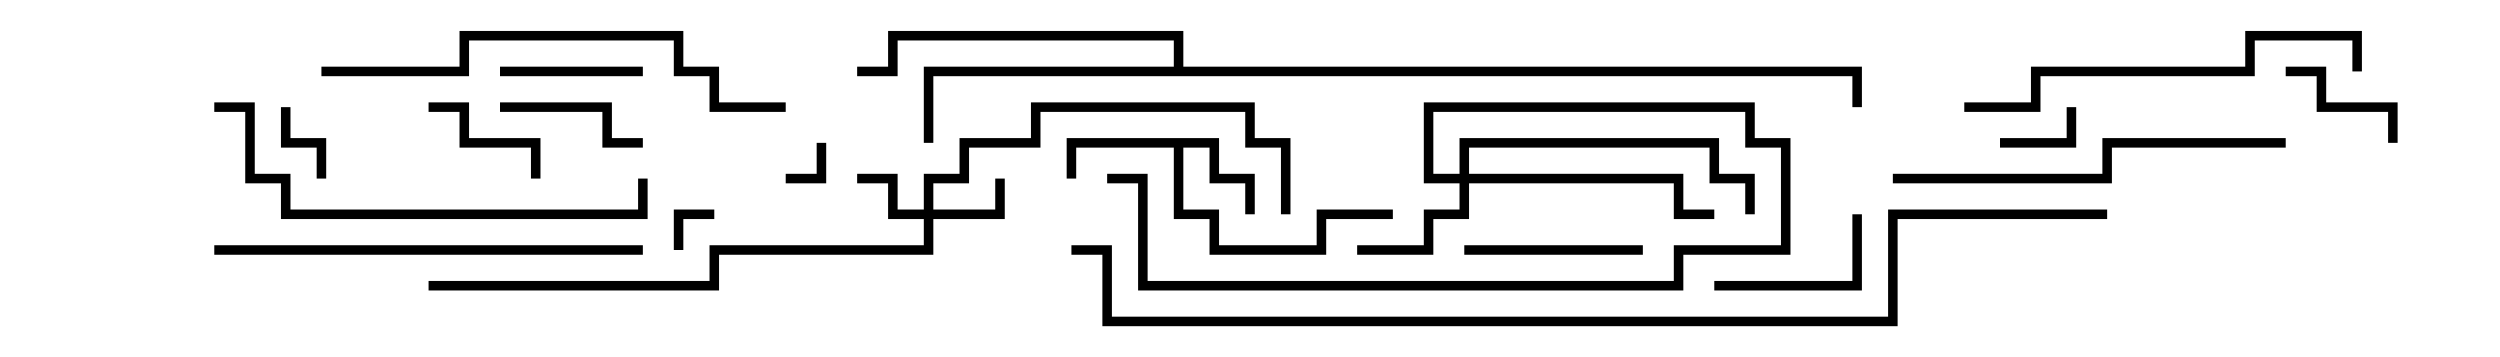 <svg version="1.1" width="105" height="15" xmlns="http://www.w3.org/2000/svg"><path d="M51.2,5.8L51.2,7.3L52.7,7.3L52.7,9L52.3,9L52.3,7.7L50.8,7.7L50.8,6.2L49.7,6.2L49.7,8.8L51.2,8.8L51.2,10.3L55.3,10.3L55.3,8.8L58.5,8.8L58.5,9.2L55.7,9.2L55.7,10.7L50.8,10.7L50.8,9.2L49.3,9.2L49.3,6.2L45.2,6.2L45.2,7.5L44.8,7.5L44.8,5.8z" stroke="none"/><path d="M49.3,2.8L49.3,1.7L37.7,1.7L37.7,3.2L36,3.2L36,2.8L37.3,2.8L37.3,1.3L49.7,1.3L49.7,2.8L78.2,2.8L78.2,4.5L77.8,4.5L77.8,3.2L39.2,3.2L39.2,6L38.8,6L38.8,2.8z" stroke="none"/><path d="M38.8,8.8L38.8,7.3L40.3,7.3L40.3,5.8L43.3,5.8L43.3,4.3L52.7,4.3L52.7,5.8L54.2,5.8L54.2,9L53.8,9L53.8,6.2L52.3,6.2L52.3,4.7L43.7,4.7L43.7,6.2L40.7,6.2L40.7,7.7L39.2,7.7L39.2,8.8L41.8,8.8L41.8,7.5L42.2,7.5L42.2,9.2L39.2,9.2L39.2,10.7L30.2,10.7L30.2,12.2L18,12.2L18,11.8L29.8,11.8L29.8,10.3L38.8,10.3L38.8,9.2L37.3,9.2L37.3,7.7L36,7.7L36,7.3L37.7,7.3L37.7,8.8z" stroke="none"/><path d="M61.3,7.3L61.3,5.8L72.2,5.8L72.2,7.3L73.7,7.3L73.7,9L73.3,9L73.3,7.7L71.8,7.7L71.8,6.2L61.7,6.2L61.7,7.3L70.7,7.3L70.7,8.8L72,8.8L72,9.2L70.3,9.2L70.3,7.7L61.7,7.7L61.7,9.2L60.2,9.2L60.2,10.7L57,10.7L57,10.3L59.8,10.3L59.8,8.8L61.3,8.8L61.3,7.7L59.8,7.7L59.8,4.3L73.7,4.3L73.7,5.8L75.2,5.8L75.2,10.7L70.7,10.7L70.7,12.2L47.8,12.2L47.8,7.7L46.5,7.7L46.5,7.3L48.2,7.3L48.2,11.8L70.3,11.8L70.3,10.3L74.8,10.3L74.8,6.2L73.3,6.2L73.3,4.7L60.2,4.7L60.2,7.3z" stroke="none"/><path d="M28.7,10.5L28.3,10.5L28.3,8.8L30,8.8L30,9.2L28.7,9.2z" stroke="none"/><path d="M34.3,6L34.7,6L34.7,7.7L33,7.7L33,7.3L34.3,7.3z" stroke="none"/><path d="M84,6.2L84,5.8L86.8,5.8L86.8,4.5L87.2,4.5L87.2,6.2z" stroke="none"/><path d="M11.8,4.5L12.2,4.5L12.2,5.8L13.7,5.8L13.7,7.5L13.3,7.5L13.3,6.2L11.8,6.2z" stroke="none"/><path d="M22.7,7.5L22.3,7.5L22.3,6.2L19.3,6.2L19.3,4.7L18,4.7L18,4.3L19.7,4.3L19.7,5.8L22.7,5.8z" stroke="none"/><path d="M96,3.2L96,2.8L97.7,2.8L97.7,4.3L100.7,4.3L100.7,6L100.3,6L100.3,4.7L97.3,4.7L97.3,3.2z" stroke="none"/><path d="M21,3.2L21,2.8L27,2.8L27,3.2z" stroke="none"/><path d="M21,4.7L21,4.3L25.7,4.3L25.7,5.8L27,5.8L27,6.2L25.3,6.2L25.3,4.7z" stroke="none"/><path d="M72,12.2L72,11.8L77.8,11.8L77.8,9L78.2,9L78.2,12.2z" stroke="none"/><path d="M69,10.3L69,10.7L61.5,10.7L61.5,10.3z" stroke="none"/><path d="M96,5.8L96,6.2L88.7,6.2L88.7,7.7L79.5,7.7L79.5,7.3L88.3,7.3L88.3,5.8z" stroke="none"/><path d="M82.5,4.7L82.5,4.3L85.3,4.3L85.3,2.8L94.3,2.8L94.3,1.3L99.2,1.3L99.2,3L98.8,3L98.8,1.7L94.7,1.7L94.7,3.2L85.7,3.2L85.7,4.7z" stroke="none"/><path d="M27,10.3L27,10.7L9,10.7L9,10.3z" stroke="none"/><path d="M9,4.7L9,4.3L10.7,4.3L10.7,7.3L12.2,7.3L12.2,8.8L26.8,8.8L26.8,7.5L27.2,7.5L27.2,9.2L11.8,9.2L11.8,7.7L10.3,7.7L10.3,4.7z" stroke="none"/><path d="M13.5,3.2L13.5,2.8L19.3,2.8L19.3,1.3L28.7,1.3L28.7,2.8L30.2,2.8L30.2,4.3L33,4.3L33,4.7L29.8,4.7L29.8,3.2L28.3,3.2L28.3,1.7L19.7,1.7L19.7,3.2z" stroke="none"/><path d="M88.5,8.8L88.5,9.2L79.7,9.2L79.7,13.7L46.3,13.7L46.3,10.7L45,10.7L45,10.3L46.7,10.3L46.7,13.3L79.3,13.3L79.3,8.8z" stroke="none"/></svg>